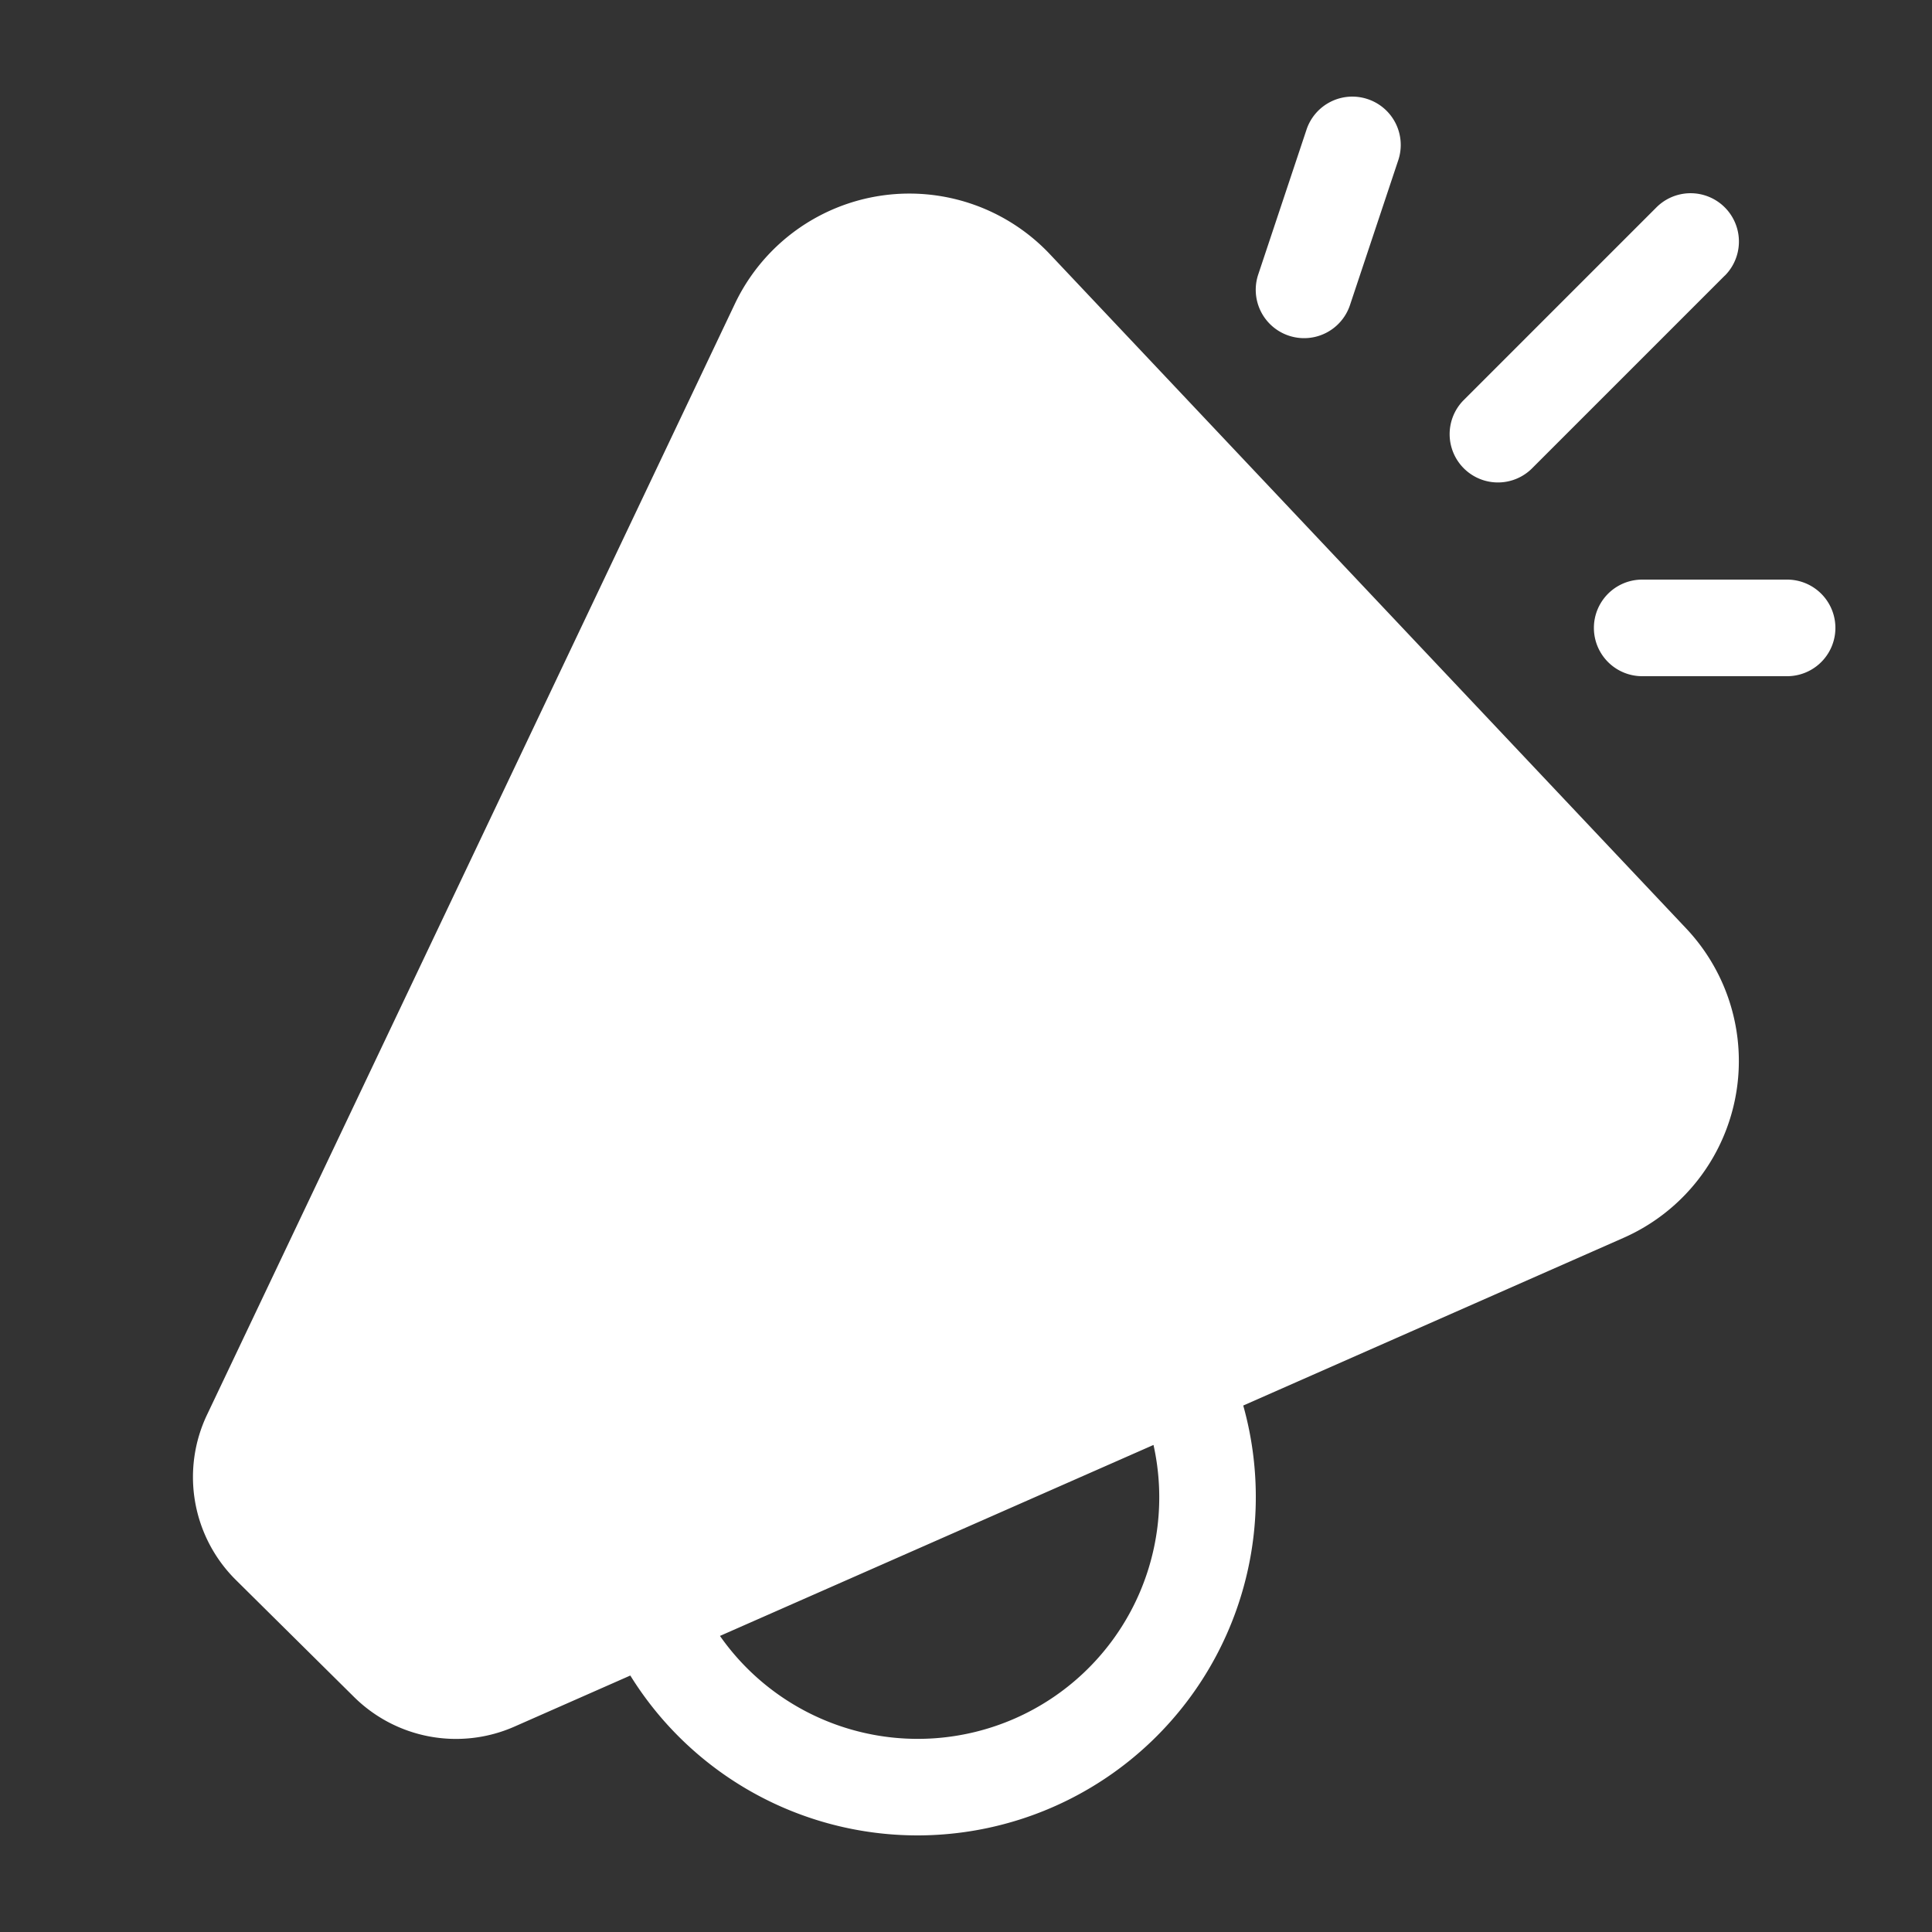 <svg xmlns="http://www.w3.org/2000/svg" viewBox="0 0 20 20">
    <rect x="0" y="0" width="20" height="20" fill="#333333" stroke="none"/>
    <path fill="white" d="M14.158 1.026a.5.5 0 0 1 .317.632l-.5 1.5a.5.5 0 0 1-.95-.316l.5-1.5a.5.5 0 0 1 .633-.316Zm3.697 1.828a.5.5 0 1 0-.708-.707l-2 2a.5.5 0 0 0 .707.707l2-2Zm-10.248.292a2 2 0 0 1 3.261-.515l6.587 6.98a2 2 0 0 1-.648 3.203L12.87 14.55A3.504 3.504 0 0 1 9.5 19a3.498 3.498 0 0 1-2.975-1.655l-1.2.529a1.5 1.5 0 0 1-1.661-.308l-1.222-1.21a1.5 1.5 0 0 1-.299-1.71l5.464-11.5Zm-.154 13.789a2.5 2.5 0 0 0 4.488-1.977l-4.488 1.977ZM17 6a.5.5 0 0 0 0 1h1.5a.5.5 0 1 0 0-1H17Z"/>
</svg>